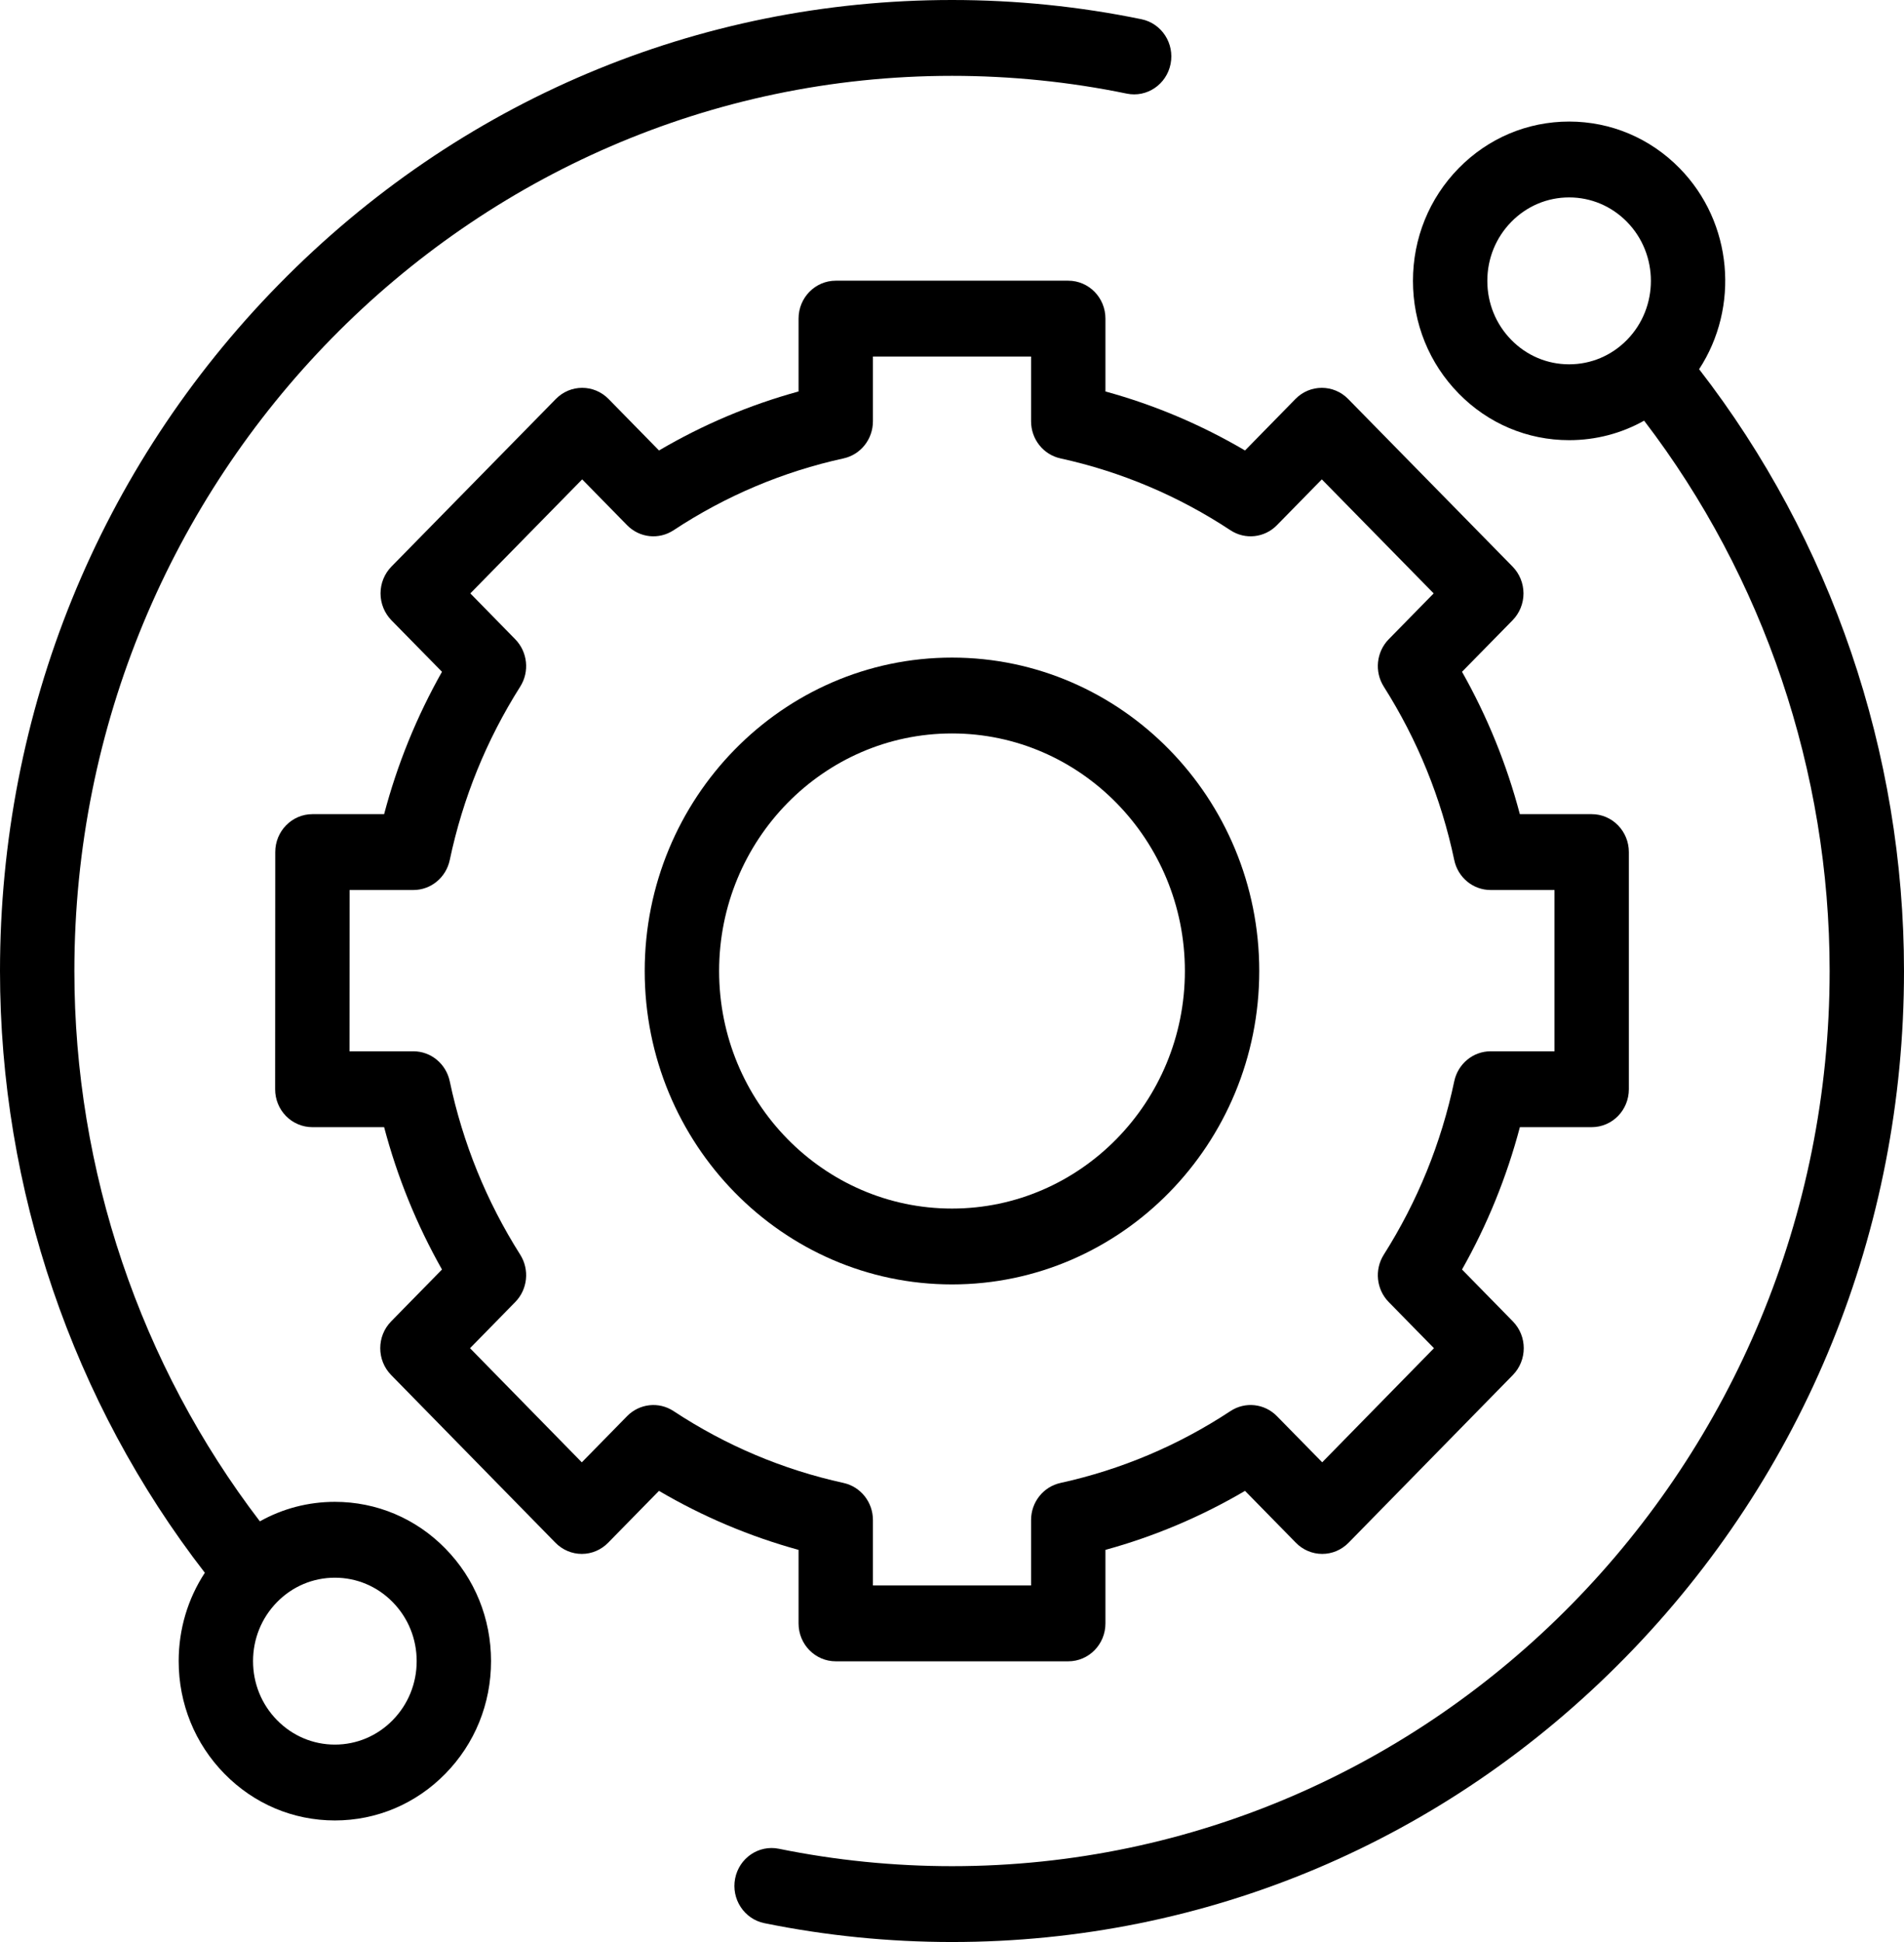 <svg width="51" height="52" viewBox="0 0 51 52" fill="none" xmlns="http://www.w3.org/2000/svg">
  <path
    d="M8.97 40.214C8.256 40.214 7.57 40.395 6.961 40.736C3.753 36.544 1.992 31.336 1.992 26C1.992 12.783 12.537 2.031 25.5 2.031C27.076 2.031 28.651 2.191 30.182 2.507C30.72 2.618 31.246 2.262 31.355 1.712C31.464 1.162 31.116 0.627 30.576 0.515C28.916 0.173 27.208 0 25.5 0C18.689 0 12.285 2.704 7.469 7.615C2.652 12.526 0 19.055 0 26C0 31.842 1.945 37.543 5.487 42.113C5.031 42.808 4.786 43.624 4.786 44.479C4.786 45.619 5.222 46.69 6.012 47.495C6.802 48.301 7.852 48.745 8.97 48.745C10.087 48.745 11.138 48.301 11.928 47.495C12.719 46.69 13.153 45.618 13.153 44.479C13.153 43.34 12.719 42.268 11.928 41.463C11.138 40.657 10.087 40.214 8.97 40.214V40.214ZM10.519 46.059C10.106 46.481 9.555 46.714 8.97 46.714C8.385 46.714 7.835 46.481 7.42 46.059C7.006 45.637 6.778 45.076 6.778 44.479C6.778 43.882 7.006 43.321 7.42 42.899C7.834 42.477 8.385 42.245 8.97 42.245C9.555 42.245 10.105 42.477 10.519 42.899C10.933 43.321 11.161 43.882 11.161 44.479C11.161 45.076 10.933 45.637 10.519 46.059V46.059Z"
    fill="black" />
  <path
    d="M45.512 9.886C46.595 8.229 46.421 5.965 44.989 4.504C44.198 3.699 43.148 3.255 42.03 3.255C40.913 3.255 39.862 3.699 39.072 4.504C38.282 5.31 37.847 6.381 37.847 7.521C37.847 8.66 38.282 9.731 39.072 10.537C39.862 11.343 40.913 11.786 42.03 11.786C42.744 11.786 43.431 11.605 44.039 11.264C47.247 15.457 49.008 20.664 49.008 26C49.008 39.217 38.463 49.969 25.5 49.969C23.94 49.969 22.38 49.812 20.863 49.503C20.324 49.393 19.799 49.749 19.691 50.299C19.583 50.849 19.933 51.384 20.472 51.495C22.117 51.83 23.809 52 25.5 52C32.311 52 38.715 49.295 43.531 44.385C48.348 39.474 51 32.945 51 26C51 20.158 49.054 14.456 45.512 9.886V9.886ZM40.481 9.101C40.067 8.679 39.839 8.118 39.839 7.521C39.839 6.924 40.067 6.363 40.481 5.941C40.894 5.519 41.445 5.286 42.03 5.286C42.615 5.286 43.166 5.519 43.58 5.941C44.434 6.812 44.434 8.23 43.58 9.101C43.166 9.523 42.615 9.755 42.03 9.755C41.445 9.755 40.894 9.523 40.481 9.101Z"
    fill="black" />
  <path
    d="M21.39 43.469C21.39 44.03 21.836 44.484 22.386 44.484H28.614C29.164 44.484 29.61 44.03 29.61 43.469V41.5C30.92 41.14 32.172 40.611 33.349 39.92L34.712 41.31C34.899 41.501 35.152 41.608 35.417 41.608C35.681 41.608 35.934 41.501 36.121 41.31L40.523 36.818C40.912 36.421 40.912 35.778 40.523 35.382L39.161 33.993C39.839 32.794 40.358 31.517 40.711 30.181H42.634C43.185 30.181 43.63 29.727 43.63 29.166V22.816C43.63 22.255 43.185 21.8 42.634 21.8H40.71C40.358 20.465 39.839 19.188 39.161 17.988L40.516 16.608C40.703 16.417 40.808 16.158 40.808 15.889C40.807 15.62 40.702 15.361 40.515 15.171L36.11 10.682C35.721 10.286 35.09 10.286 34.701 10.682L33.349 12.062C32.172 11.371 30.92 10.841 29.61 10.482V8.531C29.61 7.97 29.164 7.516 28.614 7.516H22.386C21.836 7.516 21.39 7.97 21.39 8.531V10.482C20.08 10.841 18.828 11.371 17.652 12.062L16.299 10.682C15.91 10.286 15.279 10.286 14.89 10.682L10.485 15.171C10.298 15.361 10.193 15.62 10.193 15.889C10.193 16.158 10.298 16.417 10.484 16.608L11.839 17.988C11.161 19.188 10.642 20.464 10.289 21.8H8.369C7.819 21.8 7.373 22.255 7.373 22.815L7.37 29.166C7.369 29.435 7.474 29.694 7.661 29.884C7.848 30.074 8.101 30.181 8.366 30.181H10.289C10.642 31.517 11.161 32.794 11.839 33.993L10.477 35.382C10.088 35.778 10.088 36.421 10.477 36.818L14.879 41.31C15.066 41.5 15.319 41.608 15.584 41.608H15.584C15.848 41.608 16.101 41.501 16.288 41.31L17.651 39.92C18.828 40.611 20.08 41.14 21.39 41.5V43.469ZM18.042 37.784C17.648 37.524 17.129 37.581 16.797 37.919L15.584 39.156L12.59 36.1L13.801 34.864C14.133 34.526 14.189 33.997 13.934 33.595C13.031 32.17 12.396 30.608 12.047 28.953C11.948 28.485 11.543 28.15 11.073 28.15H9.362L9.365 23.831H11.073C11.543 23.831 11.948 23.497 12.047 23.029C12.396 21.373 13.031 19.811 13.934 18.386C14.189 17.985 14.133 17.456 13.801 17.117L12.598 15.889L15.594 12.836L16.797 14.063C17.129 14.402 17.647 14.458 18.042 14.198C19.439 13.277 20.971 12.63 22.595 12.274C23.054 12.174 23.382 11.76 23.382 11.281V9.547H27.618V11.281C27.618 11.76 27.946 12.174 28.405 12.274C30.028 12.63 31.561 13.277 32.958 14.198C33.352 14.458 33.871 14.402 34.203 14.063L35.406 12.836L38.402 15.889L37.198 17.117C36.866 17.456 36.811 17.985 37.066 18.386C37.969 19.811 38.604 21.373 38.953 23.029C39.051 23.497 39.457 23.831 39.927 23.831H41.638V28.15H39.927C39.457 28.15 39.052 28.485 38.953 28.953C38.604 30.608 37.969 32.17 37.066 33.595C36.811 33.997 36.866 34.526 37.198 34.864L38.41 36.1L35.416 39.155L34.203 37.919C33.871 37.58 33.352 37.524 32.958 37.784C31.56 38.705 30.028 39.352 28.405 39.708C27.946 39.809 27.618 40.222 27.618 40.701V42.453H23.382V40.701C23.382 40.222 23.054 39.809 22.595 39.708C20.971 39.352 19.439 38.705 18.042 37.784V37.784Z"
    fill="black" />
  <path
    d="M33.73 26C33.73 21.373 30.038 17.608 25.5 17.608C20.961 17.608 17.269 21.373 17.269 26C17.269 30.628 20.961 34.392 25.5 34.392C30.038 34.392 33.73 30.628 33.73 26ZM19.262 26C19.262 22.493 22.06 19.639 25.5 19.639C28.94 19.639 31.738 22.493 31.738 26C31.738 29.507 28.94 32.361 25.5 32.361C22.06 32.361 19.262 29.508 19.262 26Z"
    fill="black" />
</svg>

